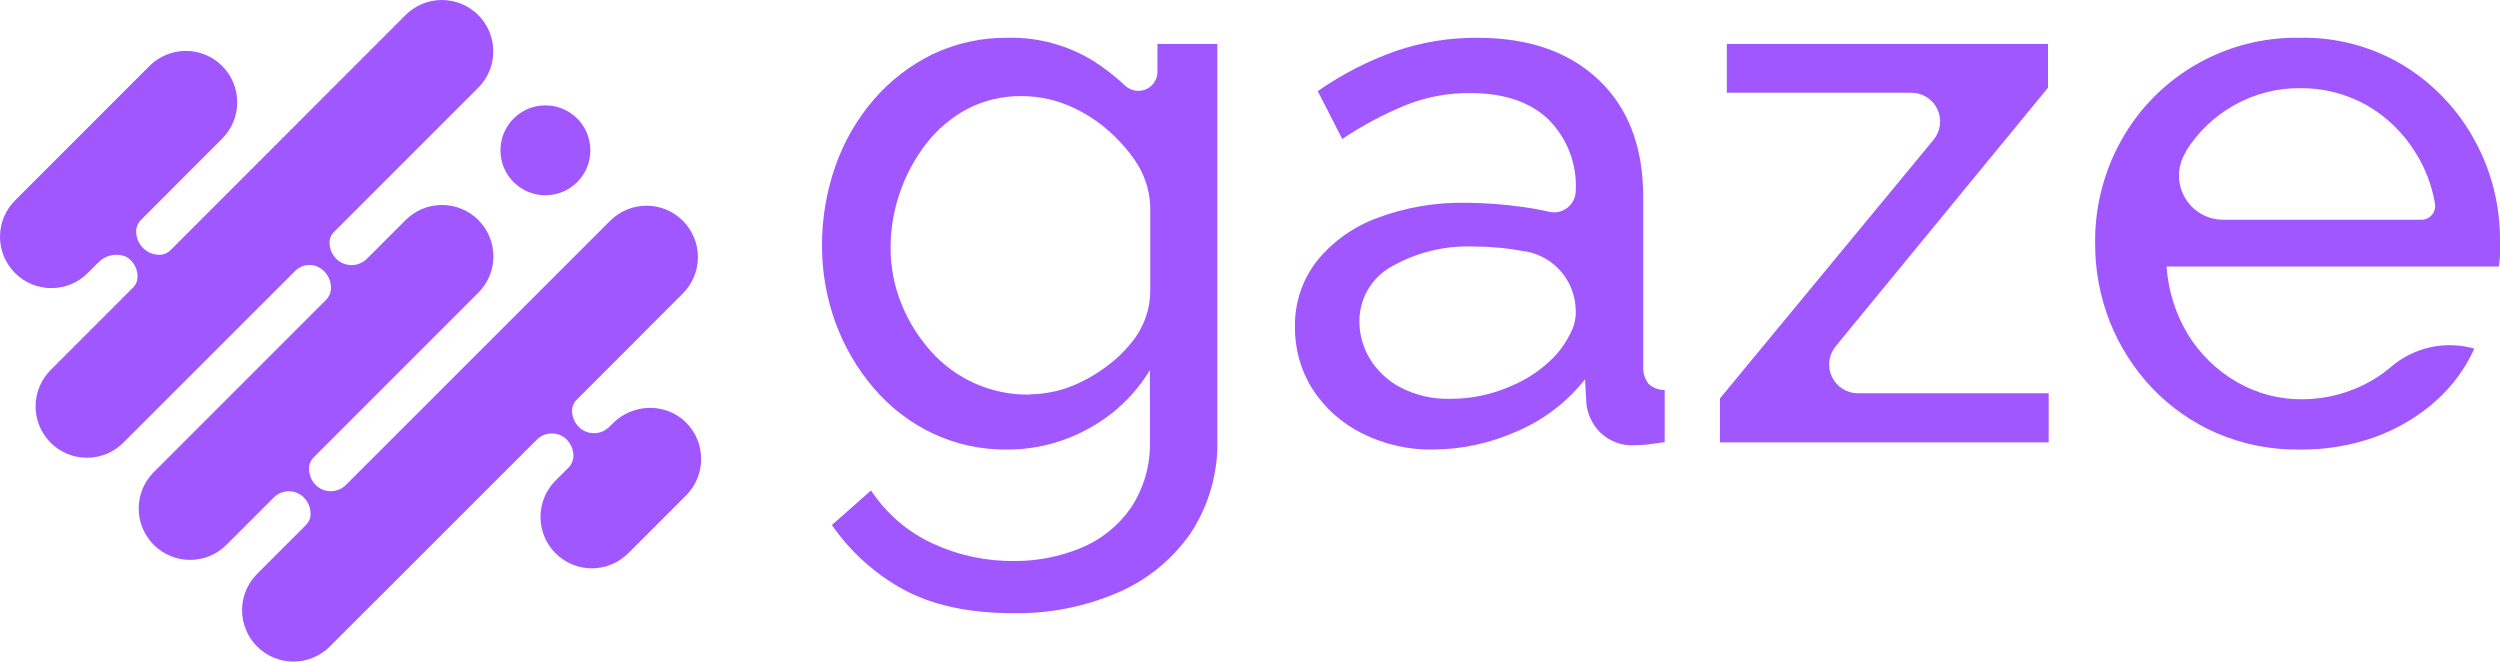 <svg width="200" height="53" viewBox="0 0 200 53" fill="none" xmlns="http://www.w3.org/2000/svg">
<path d="M80.577 35.964C78.51 35.992 76.463 35.546 74.594 34.662C72.79 33.803 71.19 32.57 69.898 31.046C68.57 29.495 67.531 27.718 66.834 25.799C66.121 23.834 65.758 21.76 65.761 19.67C65.75 17.494 66.113 15.333 66.834 13.281C67.513 11.335 68.552 9.533 69.898 7.972C71.2 6.46 72.795 5.227 74.587 4.349C76.476 3.449 78.546 2.995 80.638 3.023C83.1 2.966 85.524 3.641 87.602 4.961C88.46 5.521 89.268 6.154 90.015 6.854C90.232 7.057 90.503 7.194 90.796 7.246C91.088 7.298 91.39 7.264 91.663 7.148C91.937 7.032 92.171 6.839 92.337 6.592C92.502 6.345 92.593 6.055 92.597 5.758V3.514H97.385V35.06C97.477 37.778 96.716 40.457 95.209 42.721C93.728 44.82 91.687 46.461 89.318 47.455C86.721 48.551 83.924 49.096 81.106 49.056C77.531 49.056 74.584 48.423 72.265 47.156C69.986 45.905 68.029 44.14 66.551 42.001L69.684 39.235C70.895 41.076 72.596 42.543 74.594 43.472C76.633 44.419 78.858 44.901 81.106 44.881C82.945 44.894 84.768 44.54 86.468 43.839C88.079 43.181 89.465 42.072 90.46 40.645C91.513 39.059 92.049 37.185 91.992 35.282V29.606C90.807 31.566 89.123 33.176 87.112 34.271C85.115 35.387 82.865 35.97 80.577 35.964ZM82.4 31.544C83.531 31.532 84.65 31.314 85.702 30.901C86.705 30.501 87.65 29.97 88.514 29.322C89.394 28.68 90.169 27.904 90.812 27.024C91.599 25.919 92.022 24.596 92.022 23.24V16.851C92.038 15.559 91.694 14.288 91.026 13.181C90.598 12.496 90.097 11.86 89.533 11.281C88.506 10.179 87.279 9.283 85.917 8.639C84.613 8.015 83.187 7.69 81.742 7.689C80.215 7.666 78.706 8.024 77.352 8.731C76.074 9.42 74.956 10.373 74.073 11.527C72.253 13.896 71.26 16.797 71.247 19.785C71.24 21.328 71.531 22.857 72.105 24.289C72.66 25.673 73.451 26.951 74.441 28.066C75.434 29.192 76.661 30.088 78.035 30.693C79.41 31.297 80.899 31.596 82.4 31.567V31.544Z" fill="#A157FF"/>
<path d="M103.598 26.166C103.557 24.258 104.173 22.395 105.344 20.888C106.612 19.327 108.276 18.137 110.163 17.441C112.439 16.588 114.857 16.174 117.287 16.222C118.805 16.23 120.32 16.343 121.822 16.559C122.588 16.659 123.263 16.789 123.921 16.942C124.174 17.002 124.437 17.004 124.691 16.949C124.945 16.893 125.183 16.782 125.388 16.622C125.593 16.463 125.759 16.26 125.875 16.027C125.992 15.795 126.054 15.54 126.059 15.28C126.119 14.221 125.953 13.161 125.573 12.17C125.192 11.18 124.606 10.281 123.852 9.535C122.382 8.14 120.293 7.443 117.586 7.443C115.851 7.432 114.13 7.752 112.515 8.386C110.715 9.119 108.995 10.036 107.382 11.12L105.421 7.29C107.353 5.937 109.462 4.855 111.687 4.073C113.786 3.36 115.99 3.005 118.207 3.023C122.297 3.023 125.538 4.149 127.905 6.401C130.272 8.654 131.46 11.764 131.46 15.801V29.253C131.42 29.76 131.561 30.265 131.858 30.678C132.032 30.848 132.238 30.981 132.464 31.071C132.691 31.16 132.932 31.204 133.175 31.199V35.374L131.797 35.558C131.414 35.596 131.099 35.619 130.854 35.619C130.331 35.659 129.806 35.587 129.313 35.408C128.82 35.228 128.371 34.945 127.997 34.577C127.407 33.976 127.028 33.199 126.917 32.363L126.802 30.341C125.361 32.173 123.479 33.609 121.332 34.516C119.227 35.457 116.95 35.95 114.644 35.964C112.664 35.998 110.705 35.548 108.937 34.654C107.336 33.854 105.979 32.64 105.007 31.138C104.066 29.652 103.576 27.925 103.598 26.166ZM124.465 28.41C124.927 27.886 125.318 27.304 125.63 26.679C125.879 26.218 126.025 25.709 126.059 25.185V24.894C126.059 23.764 125.665 22.669 124.945 21.798C124.225 20.927 123.224 20.334 122.113 20.122H122.068C120.714 19.862 119.339 19.729 117.961 19.723C115.632 19.621 113.321 20.182 111.297 21.34C110.516 21.778 109.868 22.418 109.42 23.193C108.972 23.968 108.742 24.85 108.753 25.745C108.761 26.784 109.047 27.802 109.581 28.694C110.176 29.667 111.023 30.461 112.032 30.992C113.273 31.635 114.657 31.949 116.054 31.904C117.705 31.908 119.338 31.566 120.849 30.9C122.218 30.337 123.451 29.489 124.465 28.41Z" fill="#A157FF"/>
<path d="M137.596 31.873L154.679 11.19C154.959 10.853 155.137 10.444 155.193 10.01C155.248 9.576 155.179 9.135 154.992 8.739C154.805 8.343 154.509 8.008 154.139 7.775C153.769 7.541 153.339 7.418 152.902 7.421H138.147V3.514H163.841V7.015L146.857 27.698C146.58 28.035 146.403 28.444 146.349 28.877C146.295 29.309 146.365 29.749 146.552 30.143C146.738 30.538 147.033 30.871 147.402 31.104C147.771 31.337 148.198 31.461 148.635 31.46H163.895V35.39H137.596V31.873Z" fill="#A157FF"/>
<path d="M183.943 35.964C181.674 35.994 179.425 35.547 177.339 34.654C175.4 33.809 173.648 32.588 172.184 31.061C170.735 29.533 169.589 27.745 168.805 25.791C168.004 23.775 167.599 21.624 167.61 19.455C167.576 16.577 168.298 13.74 169.702 11.228C171.117 8.693 173.194 6.59 175.712 5.145C178.23 3.7 181.094 2.966 183.996 3.023C186.968 2.958 189.896 3.757 192.423 5.321C194.77 6.793 196.695 8.85 198.008 11.289C199.333 13.732 200.018 16.47 200 19.248C200 19.654 200 20.015 200 20.436C199.986 20.734 199.956 21.03 199.908 21.325H173.325C173.457 23.269 174.056 25.154 175.072 26.817C176.042 28.376 177.384 29.668 178.979 30.579C180.546 31.482 182.325 31.953 184.134 31.942C186.082 31.946 187.997 31.439 189.688 30.471C190.26 30.146 190.799 29.767 191.297 29.337C192.2 28.567 193.28 28.031 194.44 27.779C195.6 27.526 196.805 27.564 197.947 27.89C197.226 29.479 196.183 30.901 194.882 32.065C193.46 33.322 191.816 34.301 190.033 34.953C188.08 35.652 186.017 35.995 183.943 35.964ZM177.814 17.578H193.718C193.878 17.578 194.037 17.542 194.182 17.473C194.327 17.405 194.456 17.305 194.559 17.182C194.662 17.059 194.736 16.915 194.778 16.759C194.819 16.604 194.826 16.442 194.798 16.284C194.547 14.8 193.997 13.382 193.182 12.116C192.212 10.568 190.872 9.286 189.282 8.386C187.665 7.493 185.844 7.034 183.996 7.053C182.174 7.038 180.379 7.498 178.787 8.386C177.192 9.267 175.847 10.54 174.88 12.086V12.139C174.538 12.672 174.346 13.288 174.323 13.921C174.3 14.553 174.448 15.181 174.751 15.737C175.055 16.293 175.502 16.758 176.046 17.081C176.59 17.405 177.212 17.577 177.845 17.578H177.814Z" fill="#A157FF"/>
<path d="M56.09 36.724C56.092 37.264 55.986 37.799 55.779 38.298C55.573 38.797 55.27 39.25 54.888 39.631L50.256 44.263C49.485 45.033 48.439 45.467 47.349 45.466C46.258 45.466 45.213 45.033 44.442 44.262C43.671 43.491 43.238 42.445 43.238 41.354C43.238 40.264 43.671 39.218 44.442 38.447L45.453 37.437C45.714 37.184 45.866 36.838 45.875 36.474C45.876 36.229 45.828 35.987 45.734 35.761C45.64 35.535 45.502 35.329 45.329 35.157C45.297 35.125 45.263 35.093 45.229 35.064C44.901 34.792 44.482 34.654 44.056 34.677C43.63 34.7 43.229 34.882 42.931 35.187L26.319 51.785C25.543 52.528 24.506 52.937 23.432 52.926C22.357 52.914 21.33 52.482 20.57 51.722C19.81 50.962 19.378 49.935 19.366 48.861C19.354 47.786 19.763 46.749 20.506 45.973L24.479 42C24.595 41.883 24.688 41.745 24.751 41.592C24.814 41.44 24.846 41.277 24.846 41.112C24.846 40.867 24.798 40.624 24.705 40.398C24.611 40.172 24.474 39.966 24.3 39.793C24.272 39.764 24.244 39.739 24.214 39.713C23.889 39.431 23.47 39.284 23.04 39.3C22.611 39.316 22.204 39.495 21.901 39.8L18.113 43.588C17.731 43.97 17.278 44.273 16.779 44.479C16.28 44.686 15.745 44.792 15.205 44.792C14.665 44.792 14.131 44.685 13.632 44.479C13.133 44.272 12.68 43.969 12.298 43.587C11.917 43.205 11.614 42.752 11.407 42.253C11.201 41.755 11.095 41.22 11.095 40.68C11.095 40.14 11.201 39.605 11.408 39.107C11.614 38.608 11.917 38.155 12.299 37.773L26.073 23.999C26.333 23.739 26.479 23.387 26.48 23.021C26.48 22.665 26.378 22.316 26.186 22.016C25.994 21.716 25.721 21.477 25.397 21.328C25.099 21.198 24.767 21.162 24.447 21.225C24.127 21.288 23.834 21.446 23.607 21.68L9.906 35.374C9.527 35.764 9.073 36.076 8.572 36.29C8.071 36.504 7.532 36.617 6.987 36.62C6.442 36.624 5.902 36.52 5.398 36.313C4.893 36.107 4.435 35.802 4.05 35.416C3.665 35.031 3.36 34.573 3.153 34.069C2.946 33.565 2.842 33.024 2.846 32.479C2.85 31.934 2.962 31.396 3.176 30.894C3.39 30.393 3.702 29.94 4.093 29.56L10.642 23.008C10.861 22.793 10.99 22.502 11.003 22.195C11.013 21.933 10.967 21.672 10.868 21.429C10.774 21.199 10.635 20.99 10.459 20.814C10.303 20.648 10.106 20.527 9.887 20.465C9.537 20.361 9.166 20.354 8.812 20.445C8.459 20.536 8.137 20.722 7.881 20.983L7.061 21.803C6.681 22.194 6.227 22.506 5.726 22.72C5.225 22.934 4.686 23.046 4.141 23.05C3.596 23.054 3.056 22.95 2.552 22.743C2.048 22.536 1.589 22.231 1.204 21.846C0.819 21.461 0.514 21.003 0.307 20.498C0.101 19.994 -0.004 19.454 0 18.909C0.004 18.364 0.116 17.825 0.33 17.324C0.544 16.823 0.856 16.369 1.247 15.99L11.959 5.276C12.341 4.894 12.794 4.592 13.293 4.385C13.792 4.178 14.326 4.072 14.866 4.072C15.406 4.072 15.941 4.178 16.44 4.385C16.939 4.592 17.392 4.894 17.774 5.276C18.156 5.658 18.459 6.111 18.665 6.61C18.872 7.109 18.978 7.644 18.978 8.184C18.978 8.724 18.872 9.259 18.665 9.757C18.459 10.256 18.156 10.71 17.774 11.091L11.284 17.588C11.044 17.825 10.905 18.145 10.894 18.482V18.521C10.894 18.769 10.944 19.015 11.04 19.244C11.136 19.473 11.277 19.68 11.455 19.854C11.632 20.027 11.843 20.163 12.074 20.254C12.305 20.345 12.552 20.389 12.8 20.384C13.126 20.37 13.435 20.232 13.661 19.997L32.403 1.247C32.782 0.856 33.236 0.544 33.737 0.33C34.238 0.116 34.777 0.004 35.322 0C35.867 -0.004 36.407 0.101 36.911 0.307C37.416 0.514 37.874 0.819 38.259 1.204C38.644 1.589 38.949 2.048 39.156 2.552C39.363 3.056 39.467 3.596 39.463 4.141C39.459 4.686 39.347 5.225 39.133 5.726C38.919 6.227 38.607 6.681 38.216 7.061L26.701 18.574C26.484 18.791 26.361 19.087 26.361 19.394C26.361 19.639 26.409 19.882 26.502 20.108C26.596 20.334 26.734 20.54 26.907 20.713C26.941 20.747 26.976 20.78 27.013 20.811C27.353 21.088 27.784 21.229 28.222 21.204C28.66 21.179 29.073 20.99 29.378 20.676L32.456 17.599C33.228 16.828 34.274 16.396 35.364 16.398C36.455 16.399 37.501 16.833 38.271 17.605C39.041 18.377 39.473 19.424 39.472 20.514C39.471 21.605 39.036 22.65 38.264 23.42L25.096 36.589C24.857 36.829 24.722 37.154 24.721 37.492C24.721 37.737 24.769 37.979 24.863 38.206C24.956 38.432 25.094 38.637 25.267 38.81C25.301 38.844 25.335 38.875 25.37 38.905C25.703 39.178 26.127 39.317 26.557 39.293C26.988 39.269 27.393 39.084 27.694 38.775L48.816 17.66C49.587 16.889 50.632 16.456 51.723 16.456C52.813 16.456 53.859 16.89 54.63 17.661C55.401 18.432 55.834 19.478 55.834 20.568C55.834 21.658 55.4 22.704 54.629 23.475L46.117 31.995C45.892 32.22 45.765 32.526 45.764 32.846C45.764 33.091 45.812 33.333 45.906 33.56C45.999 33.786 46.137 33.991 46.31 34.164C46.344 34.198 46.379 34.23 46.415 34.261C46.751 34.537 47.179 34.677 47.613 34.652C48.048 34.628 48.458 34.441 48.761 34.129L49.013 33.877C50.611 32.279 53.219 32.191 54.844 33.761C55.241 34.145 55.556 34.606 55.77 35.115C55.984 35.624 56.093 36.172 56.09 36.724Z" fill="#A157FF"/>
<path d="M43.633 15.623C45.62 15.623 47.23 14.013 47.23 12.026C47.23 10.039 45.62 8.429 43.633 8.429C41.646 8.429 40.036 10.039 40.036 12.026C40.036 14.013 41.646 15.623 43.633 15.623Z" fill="#A157FF"/>
</svg>
